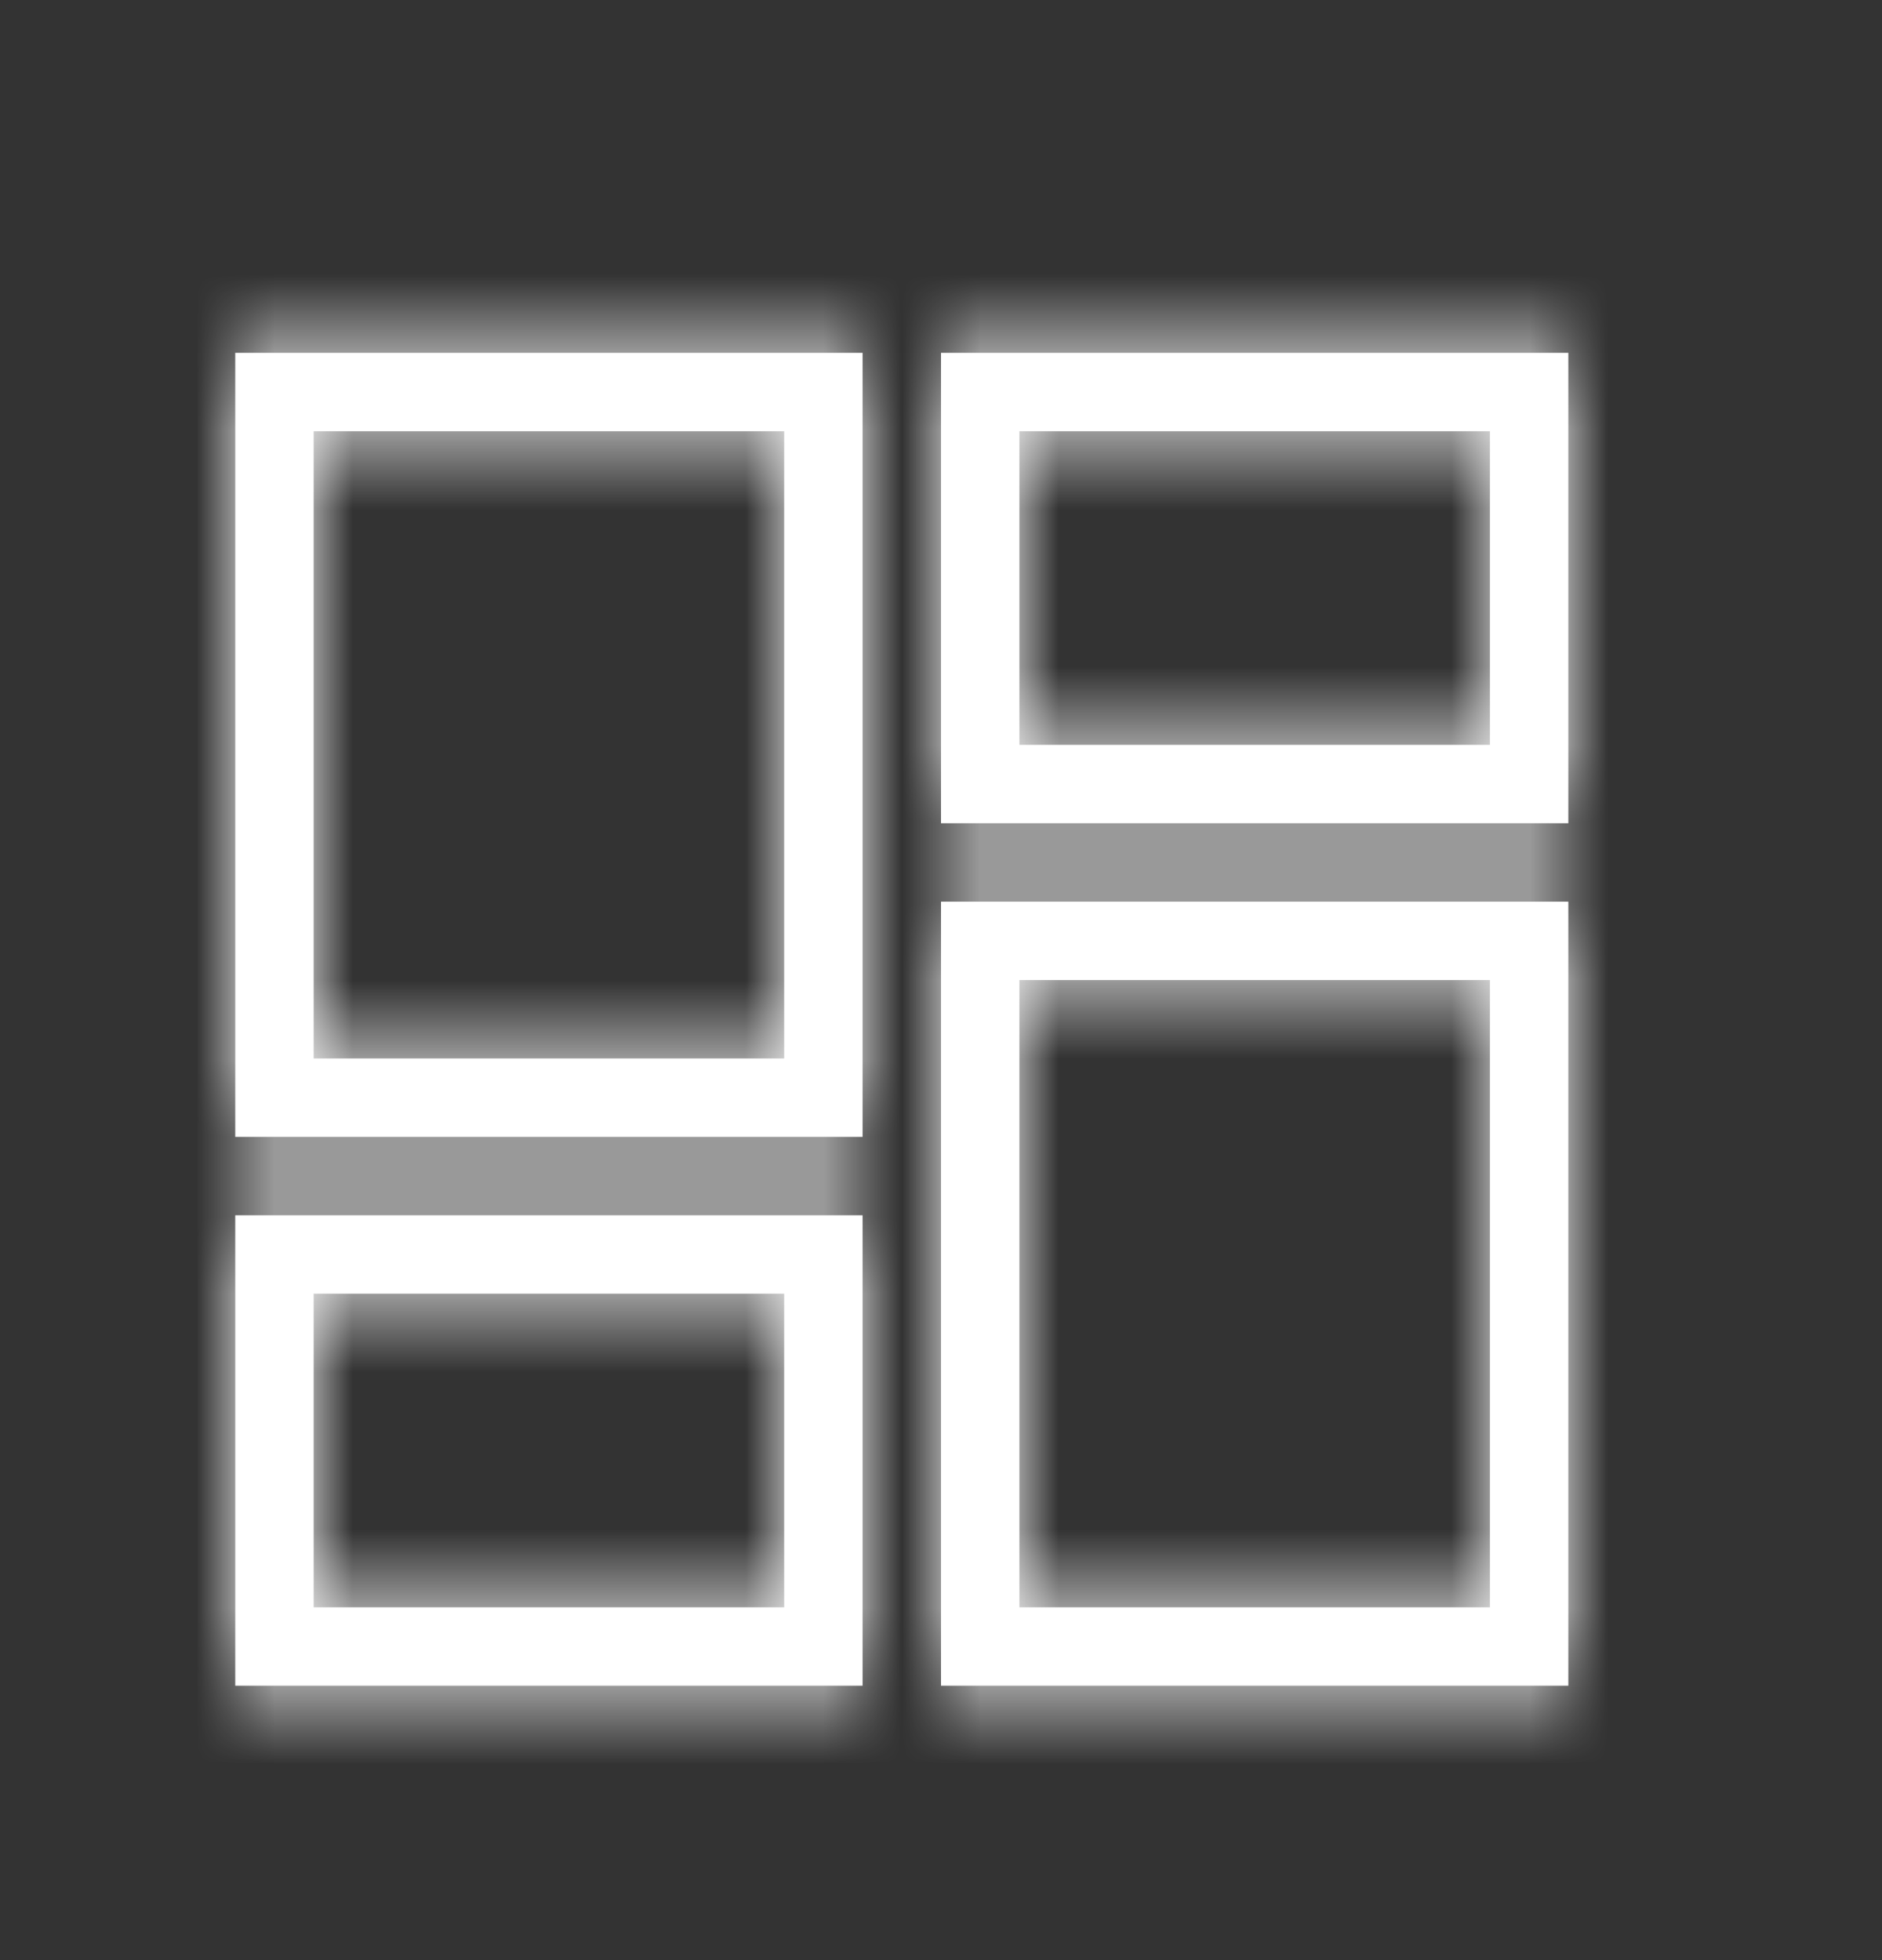 <svg width="24" height="25" viewBox="0 0 24 25" fill="none" xmlns="http://www.w3.org/2000/svg">
<rect x="0" y="0" width="24" height="25" fill="#333333" stroke="none"/>
<mask id="path-1-inside-1_1412_1077" fill="white">
<path d="M12 4.5H20V10.5H12V4.5ZM12 21.5V11.5H20V21.5H12ZM3 21.5V15.5H11V21.5H3ZM3 14.5V4.5H11V14.5H3ZM4 5.5V13.5H10V5.5H4ZM13 5.5V9.5H19V5.5H13ZM13 12.5V20.5H19V12.5H13ZM4 16.5V20.5H10V16.5H4Z"/>
</mask>
<path d="M12 4.5H20V10.5H12V4.5ZM12 21.5V11.5H20V21.5H12ZM3 21.5V15.5H11V21.5H3ZM3 14.5V4.5H11V14.5H3ZM4 5.5V13.5H10V5.5H4ZM13 5.5V9.5H19V5.5H13ZM13 12.5V20.5H19V12.5H13ZM4 16.5V20.5H10V16.5H4Z" fill="white"/>
<path d="M12 4.5V3.5H11V4.5H12ZM20 4.5H21V3.5H20V4.5ZM20 10.5V11.5H21V10.5H20ZM12 10.5H11V11.5H12V10.5ZM12 21.5H11V22.5H12V21.5ZM12 11.5V10.5H11V11.5H12ZM20 11.5H21V10.5H20V11.5ZM20 21.5V22.5H21V21.5H20ZM3 21.5H2V22.5H3V21.5ZM3 15.5V14.5H2V15.5H3ZM11 15.5H12V14.5H11V15.5ZM11 21.5V22.5H12V21.5H11ZM3 14.5H2V15.5H3V14.5ZM3 4.5V3.5H2V4.5H3ZM11 4.5H12V3.5H11V4.5ZM11 14.5V15.5H12V14.5H11ZM4 5.5V4.5H3V5.5H4ZM4 13.5H3V14.5H4V13.5ZM10 13.5V14.5H11V13.5H10ZM10 5.5H11V4.5H10V5.5ZM13 5.5V4.5H12V5.5H13ZM13 9.5H12V10.5H13V9.5ZM19 9.5V10.5H20V9.5H19ZM19 5.5H20V4.5H19V5.5ZM13 12.5V11.5H12V12.5H13ZM13 20.5H12V21.5H13V20.5ZM19 20.5V21.5H20V20.5H19ZM19 12.5H20V11.5H19V12.5ZM4 16.5V15.5H3V16.5H4ZM4 20.5H3V21.5H4V20.5ZM10 20.5V21.5H11V20.5H10ZM10 16.5H11V15.5H10V16.5ZM12 5.5H20V3.5H12V5.5ZM19 4.5V10.5H21V4.5H19ZM20 9.5H12V11.5H20V9.5ZM13 10.5V4.5H11V10.5H13ZM13 21.5V11.5H11V21.5H13ZM12 12.5H20V10.5H12V12.5ZM19 11.5V21.5H21V11.5H19ZM20 20.5H12V22.5H20V20.5ZM4 21.5V15.5H2V21.5H4ZM3 16.5H11V14.5H3V16.5ZM10 15.5V21.5H12V15.5H10ZM11 20.5H3V22.5H11V20.5ZM4 14.5V4.5H2V14.5H4ZM3 5.5H11V3.5H3V5.5ZM10 4.5V14.5H12V4.5H10ZM11 13.5H3V15.5H11V13.5ZM3 5.5V13.5H5V5.5H3ZM4 14.5H10V12.5H4V14.5ZM11 13.5V5.5H9V13.5H11ZM10 4.5H4V6.5H10V4.5ZM12 5.5V9.5H14V5.5H12ZM13 10.5H19V8.5H13V10.5ZM20 9.5V5.5H18V9.5H20ZM19 4.5H13V6.5H19V4.5ZM12 12.5V20.5H14V12.5H12ZM13 21.5H19V19.5H13V21.5ZM20 20.5V12.5H18V20.5H20ZM19 11.5H13V13.5H19V11.5ZM3 16.5V20.5H5V16.5H3ZM4 21.5H10V19.5H4V21.5ZM11 20.5V16.5H9V20.5H11ZM10 15.5H4V17.5H10V15.5Z" fill="white" mask="url(#path-1-inside-1_1412_1077)"/>
</svg>
